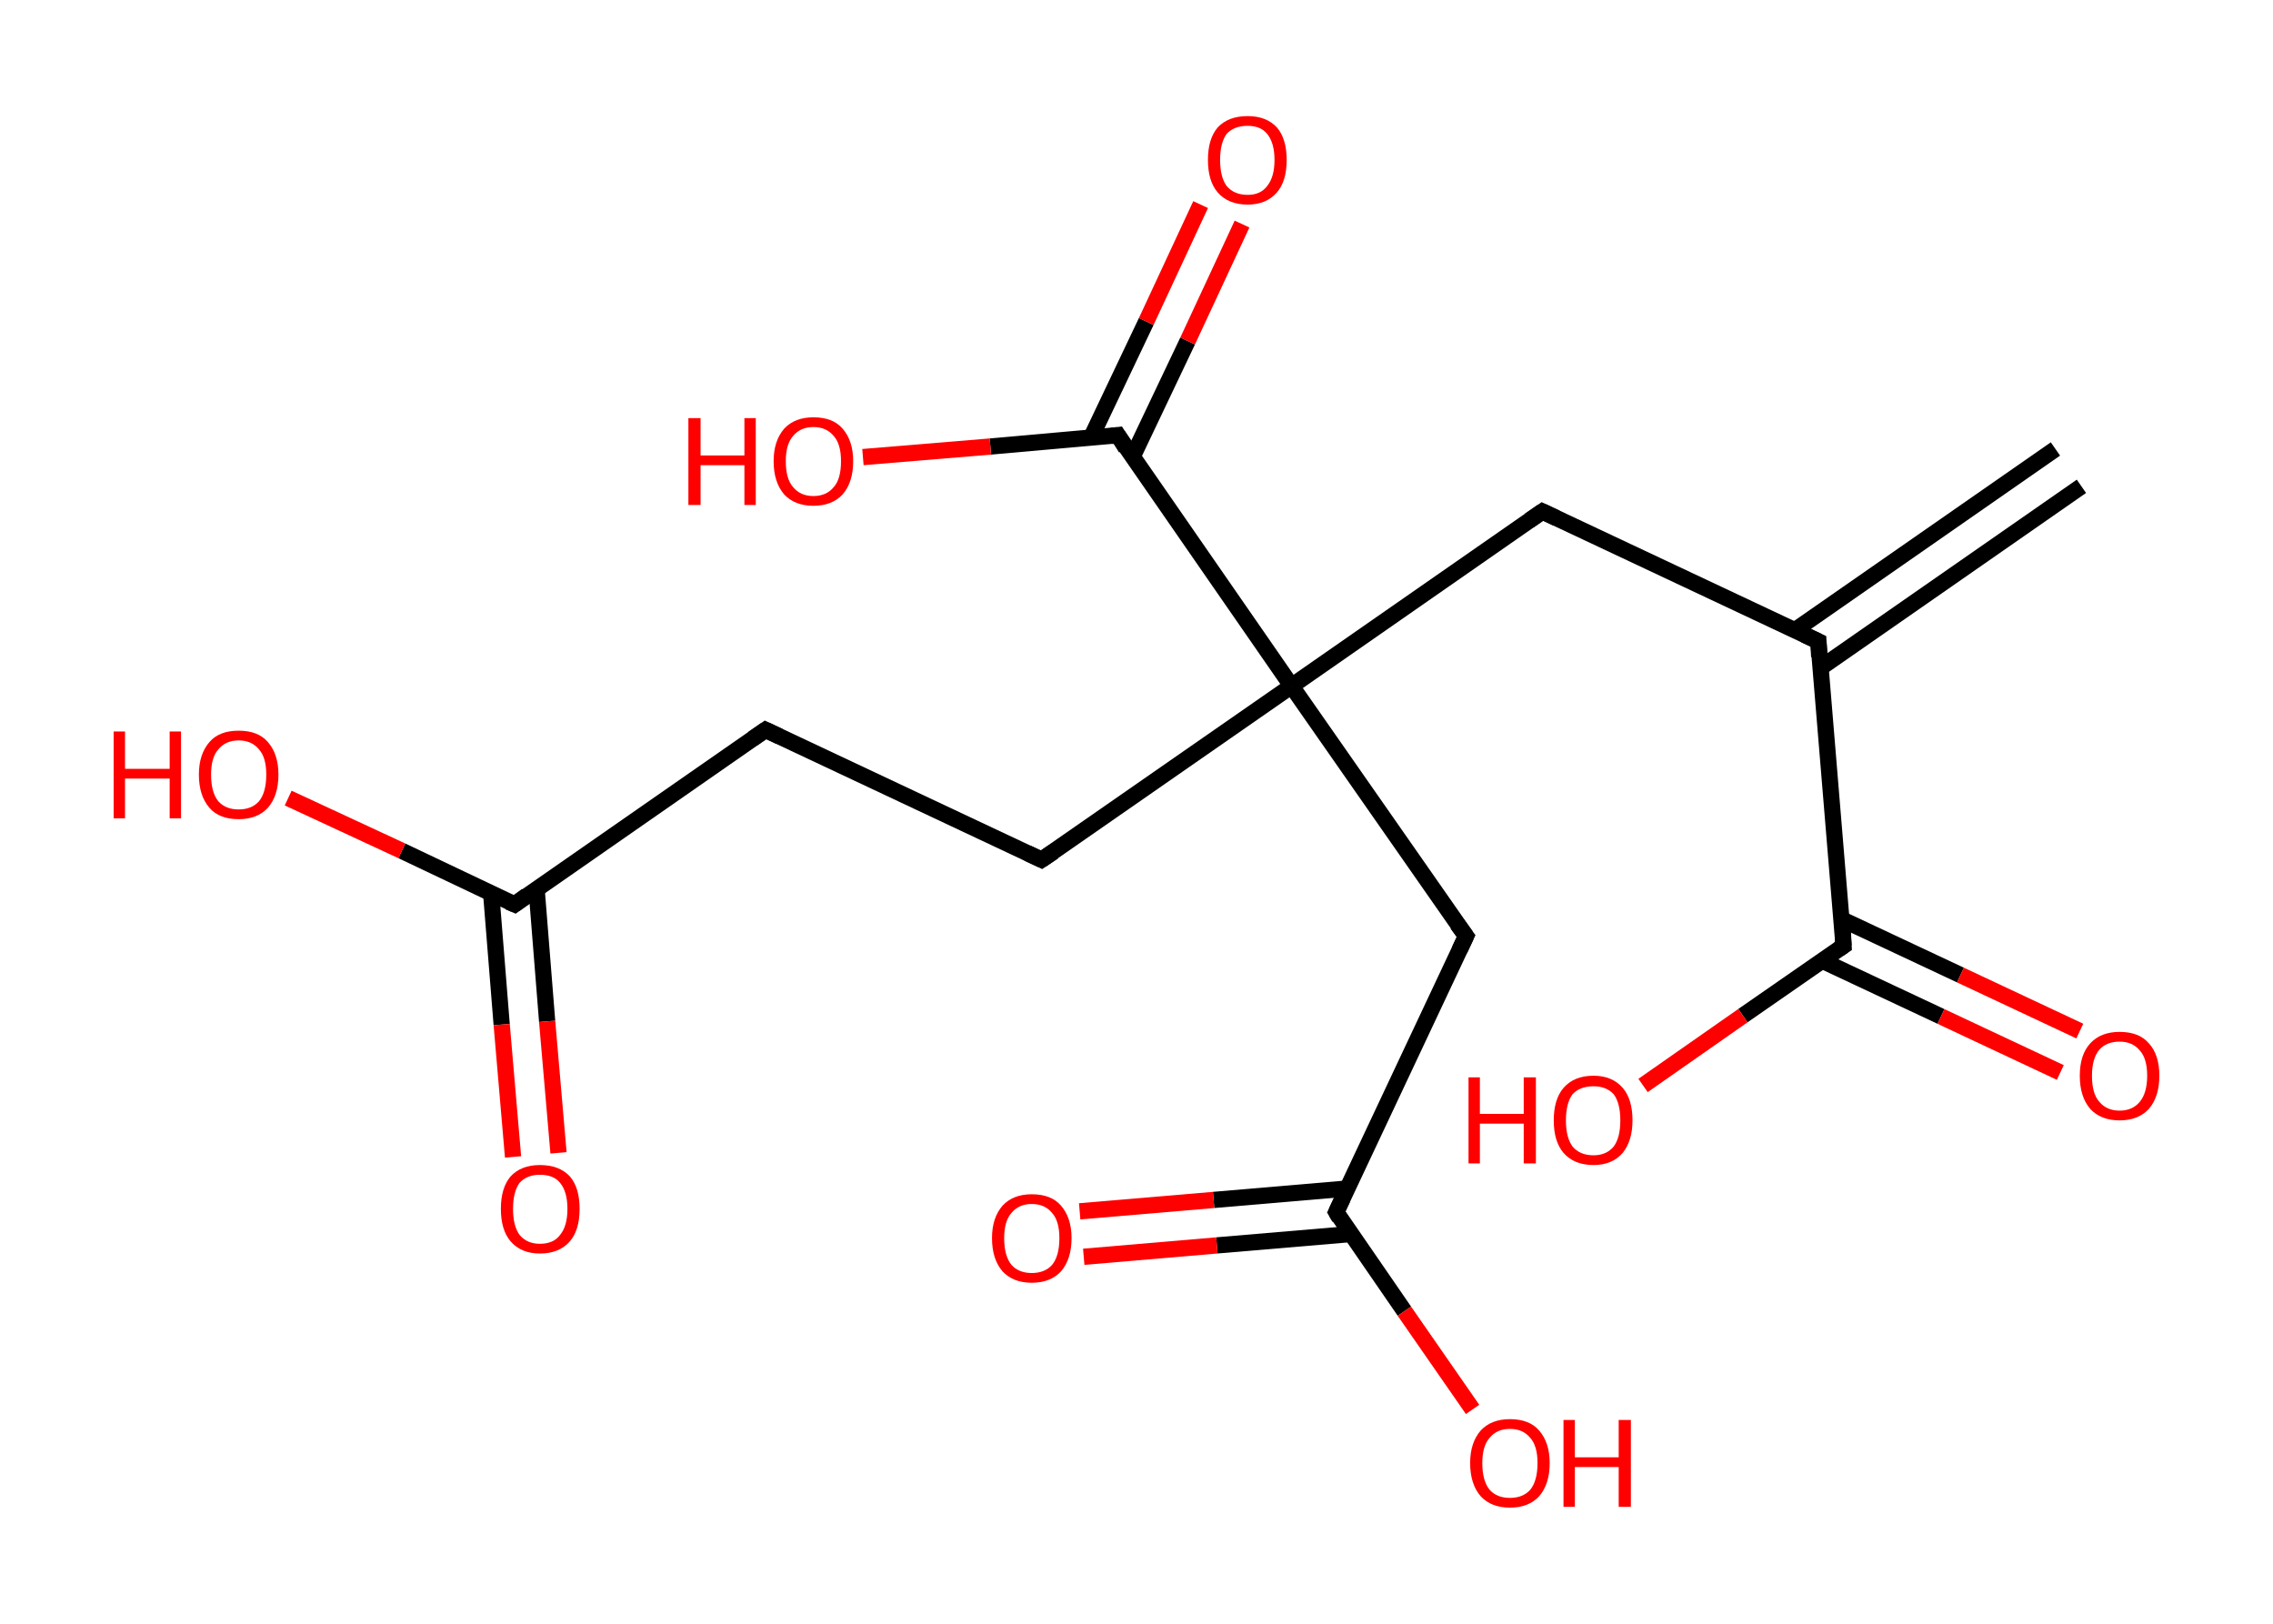 <?xml version='1.0' encoding='ASCII' standalone='yes'?>
<svg xmlns="http://www.w3.org/2000/svg" xmlns:rdkit="http://www.rdkit.org/xml" xmlns:xlink="http://www.w3.org/1999/xlink" version="1.1" baseProfile="full" xml:space="preserve" width="280px" height="200px" viewBox="0 0 280 200">
<!-- END OF HEADER -->
<rect style="opacity:1.0;fill:#FFFFFF;stroke:none" width="280.0" height="200.0" x="0.0" y="0.0"> </rect>
<path class="bond-0 atom-0 atom-1" d="M 256.4,59.9 L 224.2,82.3" style="fill:none;fill-rule:evenodd;stroke:#000000;stroke-width:2.0px;stroke-linecap:butt;stroke-linejoin:miter;stroke-opacity:1"/>
<path class="bond-0 atom-0 atom-1" d="M 253.2,55.3 L 221.0,77.7" style="fill:none;fill-rule:evenodd;stroke:#000000;stroke-width:2.0px;stroke-linecap:butt;stroke-linejoin:miter;stroke-opacity:1"/>
<path class="bond-1 atom-1 atom-2" d="M 224.0,79.0 L 190.0,63.0" style="fill:none;fill-rule:evenodd;stroke:#000000;stroke-width:2.0px;stroke-linecap:butt;stroke-linejoin:miter;stroke-opacity:1"/>
<path class="bond-2 atom-2 atom-3" d="M 190.0,63.0 L 159.1,84.5" style="fill:none;fill-rule:evenodd;stroke:#000000;stroke-width:2.0px;stroke-linecap:butt;stroke-linejoin:miter;stroke-opacity:1"/>
<path class="bond-3 atom-3 atom-4" d="M 159.1,84.5 L 128.3,105.9" style="fill:none;fill-rule:evenodd;stroke:#000000;stroke-width:2.0px;stroke-linecap:butt;stroke-linejoin:miter;stroke-opacity:1"/>
<path class="bond-4 atom-4 atom-5" d="M 128.3,105.9 L 94.3,89.9" style="fill:none;fill-rule:evenodd;stroke:#000000;stroke-width:2.0px;stroke-linecap:butt;stroke-linejoin:miter;stroke-opacity:1"/>
<path class="bond-5 atom-5 atom-6" d="M 94.3,89.9 L 63.4,111.4" style="fill:none;fill-rule:evenodd;stroke:#000000;stroke-width:2.0px;stroke-linecap:butt;stroke-linejoin:miter;stroke-opacity:1"/>
<path class="bond-6 atom-6 atom-7" d="M 60.5,110.0 L 61.8,126.2" style="fill:none;fill-rule:evenodd;stroke:#000000;stroke-width:2.0px;stroke-linecap:butt;stroke-linejoin:miter;stroke-opacity:1"/>
<path class="bond-6 atom-6 atom-7" d="M 61.8,126.2 L 63.2,142.5" style="fill:none;fill-rule:evenodd;stroke:#FF0000;stroke-width:2.0px;stroke-linecap:butt;stroke-linejoin:miter;stroke-opacity:1"/>
<path class="bond-6 atom-6 atom-7" d="M 66.1,109.5 L 67.4,125.8" style="fill:none;fill-rule:evenodd;stroke:#000000;stroke-width:2.0px;stroke-linecap:butt;stroke-linejoin:miter;stroke-opacity:1"/>
<path class="bond-6 atom-6 atom-7" d="M 67.4,125.8 L 68.8,142.0" style="fill:none;fill-rule:evenodd;stroke:#FF0000;stroke-width:2.0px;stroke-linecap:butt;stroke-linejoin:miter;stroke-opacity:1"/>
<path class="bond-7 atom-6 atom-8" d="M 63.4,111.4 L 49.5,104.8" style="fill:none;fill-rule:evenodd;stroke:#000000;stroke-width:2.0px;stroke-linecap:butt;stroke-linejoin:miter;stroke-opacity:1"/>
<path class="bond-7 atom-6 atom-8" d="M 49.5,104.8 L 35.5,98.3" style="fill:none;fill-rule:evenodd;stroke:#FF0000;stroke-width:2.0px;stroke-linecap:butt;stroke-linejoin:miter;stroke-opacity:1"/>
<path class="bond-8 atom-3 atom-9" d="M 159.1,84.5 L 180.6,115.3" style="fill:none;fill-rule:evenodd;stroke:#000000;stroke-width:2.0px;stroke-linecap:butt;stroke-linejoin:miter;stroke-opacity:1"/>
<path class="bond-9 atom-9 atom-10" d="M 180.6,115.3 L 164.6,149.3" style="fill:none;fill-rule:evenodd;stroke:#000000;stroke-width:2.0px;stroke-linecap:butt;stroke-linejoin:miter;stroke-opacity:1"/>
<path class="bond-10 atom-10 atom-11" d="M 165.9,146.4 L 149.5,147.8" style="fill:none;fill-rule:evenodd;stroke:#000000;stroke-width:2.0px;stroke-linecap:butt;stroke-linejoin:miter;stroke-opacity:1"/>
<path class="bond-10 atom-10 atom-11" d="M 149.5,147.8 L 133.0,149.2" style="fill:none;fill-rule:evenodd;stroke:#FF0000;stroke-width:2.0px;stroke-linecap:butt;stroke-linejoin:miter;stroke-opacity:1"/>
<path class="bond-10 atom-10 atom-11" d="M 166.4,152.0 L 149.9,153.4" style="fill:none;fill-rule:evenodd;stroke:#000000;stroke-width:2.0px;stroke-linecap:butt;stroke-linejoin:miter;stroke-opacity:1"/>
<path class="bond-10 atom-10 atom-11" d="M 149.9,153.4 L 133.5,154.8" style="fill:none;fill-rule:evenodd;stroke:#FF0000;stroke-width:2.0px;stroke-linecap:butt;stroke-linejoin:miter;stroke-opacity:1"/>
<path class="bond-11 atom-10 atom-12" d="M 164.6,149.3 L 173.0,161.5" style="fill:none;fill-rule:evenodd;stroke:#000000;stroke-width:2.0px;stroke-linecap:butt;stroke-linejoin:miter;stroke-opacity:1"/>
<path class="bond-11 atom-10 atom-12" d="M 173.0,161.5 L 181.4,173.6" style="fill:none;fill-rule:evenodd;stroke:#FF0000;stroke-width:2.0px;stroke-linecap:butt;stroke-linejoin:miter;stroke-opacity:1"/>
<path class="bond-12 atom-3 atom-13" d="M 159.1,84.5 L 137.7,53.6" style="fill:none;fill-rule:evenodd;stroke:#000000;stroke-width:2.0px;stroke-linecap:butt;stroke-linejoin:miter;stroke-opacity:1"/>
<path class="bond-13 atom-13 atom-14" d="M 139.5,56.3 L 146.3,42.0" style="fill:none;fill-rule:evenodd;stroke:#000000;stroke-width:2.0px;stroke-linecap:butt;stroke-linejoin:miter;stroke-opacity:1"/>
<path class="bond-13 atom-13 atom-14" d="M 146.3,42.0 L 153.0,27.6" style="fill:none;fill-rule:evenodd;stroke:#FF0000;stroke-width:2.0px;stroke-linecap:butt;stroke-linejoin:miter;stroke-opacity:1"/>
<path class="bond-13 atom-13 atom-14" d="M 134.4,53.9 L 141.2,39.6" style="fill:none;fill-rule:evenodd;stroke:#000000;stroke-width:2.0px;stroke-linecap:butt;stroke-linejoin:miter;stroke-opacity:1"/>
<path class="bond-13 atom-13 atom-14" d="M 141.2,39.6 L 147.9,25.2" style="fill:none;fill-rule:evenodd;stroke:#FF0000;stroke-width:2.0px;stroke-linecap:butt;stroke-linejoin:miter;stroke-opacity:1"/>
<path class="bond-14 atom-13 atom-15" d="M 137.7,53.6 L 122.0,55.0" style="fill:none;fill-rule:evenodd;stroke:#000000;stroke-width:2.0px;stroke-linecap:butt;stroke-linejoin:miter;stroke-opacity:1"/>
<path class="bond-14 atom-13 atom-15" d="M 122.0,55.0 L 106.3,56.3" style="fill:none;fill-rule:evenodd;stroke:#FF0000;stroke-width:2.0px;stroke-linecap:butt;stroke-linejoin:miter;stroke-opacity:1"/>
<path class="bond-15 atom-1 atom-16" d="M 224.0,79.0 L 227.1,116.5" style="fill:none;fill-rule:evenodd;stroke:#000000;stroke-width:2.0px;stroke-linecap:butt;stroke-linejoin:miter;stroke-opacity:1"/>
<path class="bond-16 atom-16 atom-17" d="M 224.4,118.3 L 239.1,125.2" style="fill:none;fill-rule:evenodd;stroke:#000000;stroke-width:2.0px;stroke-linecap:butt;stroke-linejoin:miter;stroke-opacity:1"/>
<path class="bond-16 atom-16 atom-17" d="M 239.1,125.2 L 253.8,132.1" style="fill:none;fill-rule:evenodd;stroke:#FF0000;stroke-width:2.0px;stroke-linecap:butt;stroke-linejoin:miter;stroke-opacity:1"/>
<path class="bond-16 atom-16 atom-17" d="M 226.8,113.2 L 241.5,120.1" style="fill:none;fill-rule:evenodd;stroke:#000000;stroke-width:2.0px;stroke-linecap:butt;stroke-linejoin:miter;stroke-opacity:1"/>
<path class="bond-16 atom-16 atom-17" d="M 241.5,120.1 L 256.2,127.0" style="fill:none;fill-rule:evenodd;stroke:#FF0000;stroke-width:2.0px;stroke-linecap:butt;stroke-linejoin:miter;stroke-opacity:1"/>
<path class="bond-17 atom-16 atom-18" d="M 227.1,116.5 L 214.7,125.1" style="fill:none;fill-rule:evenodd;stroke:#000000;stroke-width:2.0px;stroke-linecap:butt;stroke-linejoin:miter;stroke-opacity:1"/>
<path class="bond-17 atom-16 atom-18" d="M 214.7,125.1 L 202.4,133.7" style="fill:none;fill-rule:evenodd;stroke:#FF0000;stroke-width:2.0px;stroke-linecap:butt;stroke-linejoin:miter;stroke-opacity:1"/>
<path d="M 222.3,78.2 L 224.0,79.0 L 224.1,80.9" style="fill:none;stroke:#000000;stroke-width:2.0px;stroke-linecap:butt;stroke-linejoin:miter;stroke-opacity:1;"/>
<path d="M 191.7,63.8 L 190.0,63.0 L 188.4,64.1" style="fill:none;stroke:#000000;stroke-width:2.0px;stroke-linecap:butt;stroke-linejoin:miter;stroke-opacity:1;"/>
<path d="M 129.8,104.9 L 128.3,105.9 L 126.6,105.1" style="fill:none;stroke:#000000;stroke-width:2.0px;stroke-linecap:butt;stroke-linejoin:miter;stroke-opacity:1;"/>
<path d="M 96.0,90.7 L 94.3,89.9 L 92.7,91.0" style="fill:none;stroke:#000000;stroke-width:2.0px;stroke-linecap:butt;stroke-linejoin:miter;stroke-opacity:1;"/>
<path d="M 64.9,110.3 L 63.4,111.4 L 62.7,111.1" style="fill:none;stroke:#000000;stroke-width:2.0px;stroke-linecap:butt;stroke-linejoin:miter;stroke-opacity:1;"/>
<path d="M 179.5,113.8 L 180.6,115.3 L 179.8,117.0" style="fill:none;stroke:#000000;stroke-width:2.0px;stroke-linecap:butt;stroke-linejoin:miter;stroke-opacity:1;"/>
<path d="M 165.4,147.6 L 164.6,149.3 L 165.0,150.0" style="fill:none;stroke:#000000;stroke-width:2.0px;stroke-linecap:butt;stroke-linejoin:miter;stroke-opacity:1;"/>
<path d="M 138.7,55.2 L 137.7,53.6 L 136.9,53.7" style="fill:none;stroke:#000000;stroke-width:2.0px;stroke-linecap:butt;stroke-linejoin:miter;stroke-opacity:1;"/>
<path d="M 227.0,114.6 L 227.1,116.5 L 226.5,116.9" style="fill:none;stroke:#000000;stroke-width:2.0px;stroke-linecap:butt;stroke-linejoin:miter;stroke-opacity:1;"/>
<path class="atom-7" d="M 61.7 148.9 Q 61.7 146.3, 62.9 144.9 Q 64.2 143.5, 66.5 143.5 Q 68.9 143.5, 70.2 144.9 Q 71.4 146.3, 71.4 148.9 Q 71.4 151.5, 70.2 152.9 Q 68.9 154.4, 66.5 154.4 Q 64.2 154.4, 62.9 152.9 Q 61.7 151.5, 61.7 148.9 M 66.5 153.2 Q 68.2 153.2, 69.0 152.1 Q 69.9 151.0, 69.9 148.9 Q 69.9 146.8, 69.0 145.7 Q 68.2 144.7, 66.5 144.7 Q 64.9 144.7, 64.0 145.7 Q 63.2 146.8, 63.2 148.9 Q 63.2 151.0, 64.0 152.1 Q 64.9 153.2, 66.5 153.2 " fill="#FF0000"/>
<path class="atom-8" d="M 14.0 90.1 L 15.4 90.1 L 15.4 94.7 L 20.9 94.7 L 20.9 90.1 L 22.3 90.1 L 22.3 100.8 L 20.9 100.8 L 20.9 95.9 L 15.4 95.9 L 15.4 100.8 L 14.0 100.8 L 14.0 90.1 " fill="#FF0000"/>
<path class="atom-8" d="M 24.5 95.4 Q 24.5 92.9, 25.8 91.4 Q 27.0 90.0, 29.4 90.0 Q 31.8 90.0, 33.0 91.4 Q 34.3 92.9, 34.3 95.4 Q 34.3 98.0, 33.0 99.5 Q 31.7 100.9, 29.4 100.9 Q 27.0 100.9, 25.8 99.5 Q 24.5 98.0, 24.5 95.4 M 29.4 99.7 Q 31.0 99.7, 31.9 98.7 Q 32.8 97.6, 32.8 95.4 Q 32.8 93.3, 31.9 92.3 Q 31.0 91.2, 29.4 91.2 Q 27.8 91.2, 26.9 92.3 Q 26.0 93.3, 26.0 95.4 Q 26.0 97.6, 26.9 98.7 Q 27.8 99.7, 29.4 99.7 " fill="#FF0000"/>
<path class="atom-11" d="M 122.2 152.5 Q 122.2 150.0, 123.5 148.5 Q 124.8 147.1, 127.1 147.1 Q 129.5 147.1, 130.7 148.5 Q 132.0 150.0, 132.0 152.5 Q 132.0 155.1, 130.7 156.6 Q 129.4 158.0, 127.1 158.0 Q 124.8 158.0, 123.5 156.6 Q 122.2 155.1, 122.2 152.5 M 127.1 156.8 Q 128.7 156.8, 129.6 155.8 Q 130.5 154.7, 130.5 152.5 Q 130.5 150.4, 129.6 149.4 Q 128.7 148.3, 127.1 148.3 Q 125.5 148.3, 124.6 149.4 Q 123.7 150.4, 123.7 152.5 Q 123.7 154.7, 124.6 155.8 Q 125.5 156.8, 127.1 156.8 " fill="#FF0000"/>
<path class="atom-12" d="M 181.1 180.2 Q 181.1 177.7, 182.4 176.2 Q 183.7 174.8, 186.0 174.8 Q 188.4 174.8, 189.6 176.2 Q 190.9 177.7, 190.9 180.2 Q 190.9 182.8, 189.6 184.3 Q 188.3 185.7, 186.0 185.7 Q 183.7 185.7, 182.4 184.3 Q 181.1 182.8, 181.1 180.2 M 186.0 184.5 Q 187.6 184.5, 188.5 183.5 Q 189.4 182.4, 189.4 180.2 Q 189.4 178.1, 188.5 177.1 Q 187.6 176.0, 186.0 176.0 Q 184.4 176.0, 183.5 177.1 Q 182.6 178.1, 182.6 180.2 Q 182.6 182.4, 183.5 183.5 Q 184.4 184.5, 186.0 184.5 " fill="#FF0000"/>
<path class="atom-12" d="M 192.6 174.9 L 194.0 174.9 L 194.0 179.5 L 199.4 179.5 L 199.4 174.9 L 200.9 174.9 L 200.9 185.6 L 199.4 185.6 L 199.4 180.7 L 194.0 180.7 L 194.0 185.6 L 192.6 185.6 L 192.6 174.9 " fill="#FF0000"/>
<path class="atom-14" d="M 148.8 19.7 Q 148.8 17.1, 150.0 15.7 Q 151.3 14.3, 153.7 14.3 Q 156.0 14.3, 157.3 15.7 Q 158.5 17.1, 158.5 19.7 Q 158.5 22.3, 157.3 23.7 Q 156.0 25.2, 153.7 25.2 Q 151.3 25.2, 150.0 23.7 Q 148.8 22.3, 148.8 19.7 M 153.7 24.0 Q 155.3 24.0, 156.1 22.9 Q 157.0 21.8, 157.0 19.7 Q 157.0 17.6, 156.1 16.5 Q 155.3 15.5, 153.7 15.5 Q 152.0 15.5, 151.1 16.5 Q 150.3 17.6, 150.3 19.7 Q 150.3 21.8, 151.1 22.9 Q 152.0 24.0, 153.7 24.0 " fill="#FF0000"/>
<path class="atom-15" d="M 84.8 51.5 L 86.3 51.5 L 86.3 56.1 L 91.7 56.1 L 91.7 51.5 L 93.1 51.5 L 93.1 62.2 L 91.7 62.2 L 91.7 57.3 L 86.3 57.3 L 86.3 62.2 L 84.8 62.2 L 84.8 51.5 " fill="#FF0000"/>
<path class="atom-15" d="M 95.3 56.8 Q 95.3 54.3, 96.6 52.8 Q 97.9 51.4, 100.2 51.4 Q 102.6 51.4, 103.8 52.8 Q 105.1 54.3, 105.1 56.8 Q 105.1 59.4, 103.8 60.9 Q 102.5 62.3, 100.2 62.3 Q 97.9 62.3, 96.6 60.9 Q 95.3 59.4, 95.3 56.8 M 100.2 61.1 Q 101.8 61.1, 102.7 60.0 Q 103.6 59.0, 103.6 56.8 Q 103.6 54.7, 102.7 53.7 Q 101.8 52.6, 100.2 52.6 Q 98.6 52.6, 97.7 53.7 Q 96.8 54.7, 96.8 56.8 Q 96.8 59.0, 97.7 60.0 Q 98.6 61.1, 100.2 61.1 " fill="#FF0000"/>
<path class="atom-17" d="M 256.2 132.5 Q 256.2 129.9, 257.5 128.5 Q 258.8 127.1, 261.1 127.1 Q 263.5 127.1, 264.7 128.5 Q 266.0 129.9, 266.0 132.5 Q 266.0 135.1, 264.7 136.6 Q 263.4 138.0, 261.1 138.0 Q 258.8 138.0, 257.5 136.6 Q 256.2 135.1, 256.2 132.5 M 261.1 136.8 Q 262.7 136.8, 263.6 135.7 Q 264.5 134.6, 264.5 132.5 Q 264.5 130.4, 263.6 129.4 Q 262.7 128.3, 261.1 128.3 Q 259.5 128.3, 258.6 129.3 Q 257.7 130.4, 257.7 132.5 Q 257.7 134.7, 258.6 135.7 Q 259.5 136.8, 261.1 136.8 " fill="#FF0000"/>
<path class="atom-18" d="M 180.9 132.7 L 182.3 132.7 L 182.3 137.2 L 187.7 137.2 L 187.7 132.7 L 189.2 132.7 L 189.2 143.3 L 187.7 143.3 L 187.7 138.4 L 182.3 138.4 L 182.3 143.3 L 180.9 143.3 L 180.9 132.7 " fill="#FF0000"/>
<path class="atom-18" d="M 191.4 138.0 Q 191.4 135.4, 192.6 134.0 Q 193.9 132.5, 196.3 132.5 Q 198.6 132.5, 199.9 134.0 Q 201.1 135.4, 201.1 138.0 Q 201.1 140.5, 199.9 142.0 Q 198.6 143.5, 196.3 143.5 Q 193.9 143.5, 192.6 142.0 Q 191.4 140.6, 191.4 138.0 M 196.3 142.3 Q 197.9 142.3, 198.8 141.2 Q 199.6 140.1, 199.6 138.0 Q 199.6 135.9, 198.8 134.8 Q 197.9 133.8, 196.3 133.8 Q 194.6 133.8, 193.7 134.8 Q 192.9 135.9, 192.9 138.0 Q 192.9 140.1, 193.7 141.2 Q 194.6 142.3, 196.3 142.3 " fill="#FF0000"/>
</svg>
